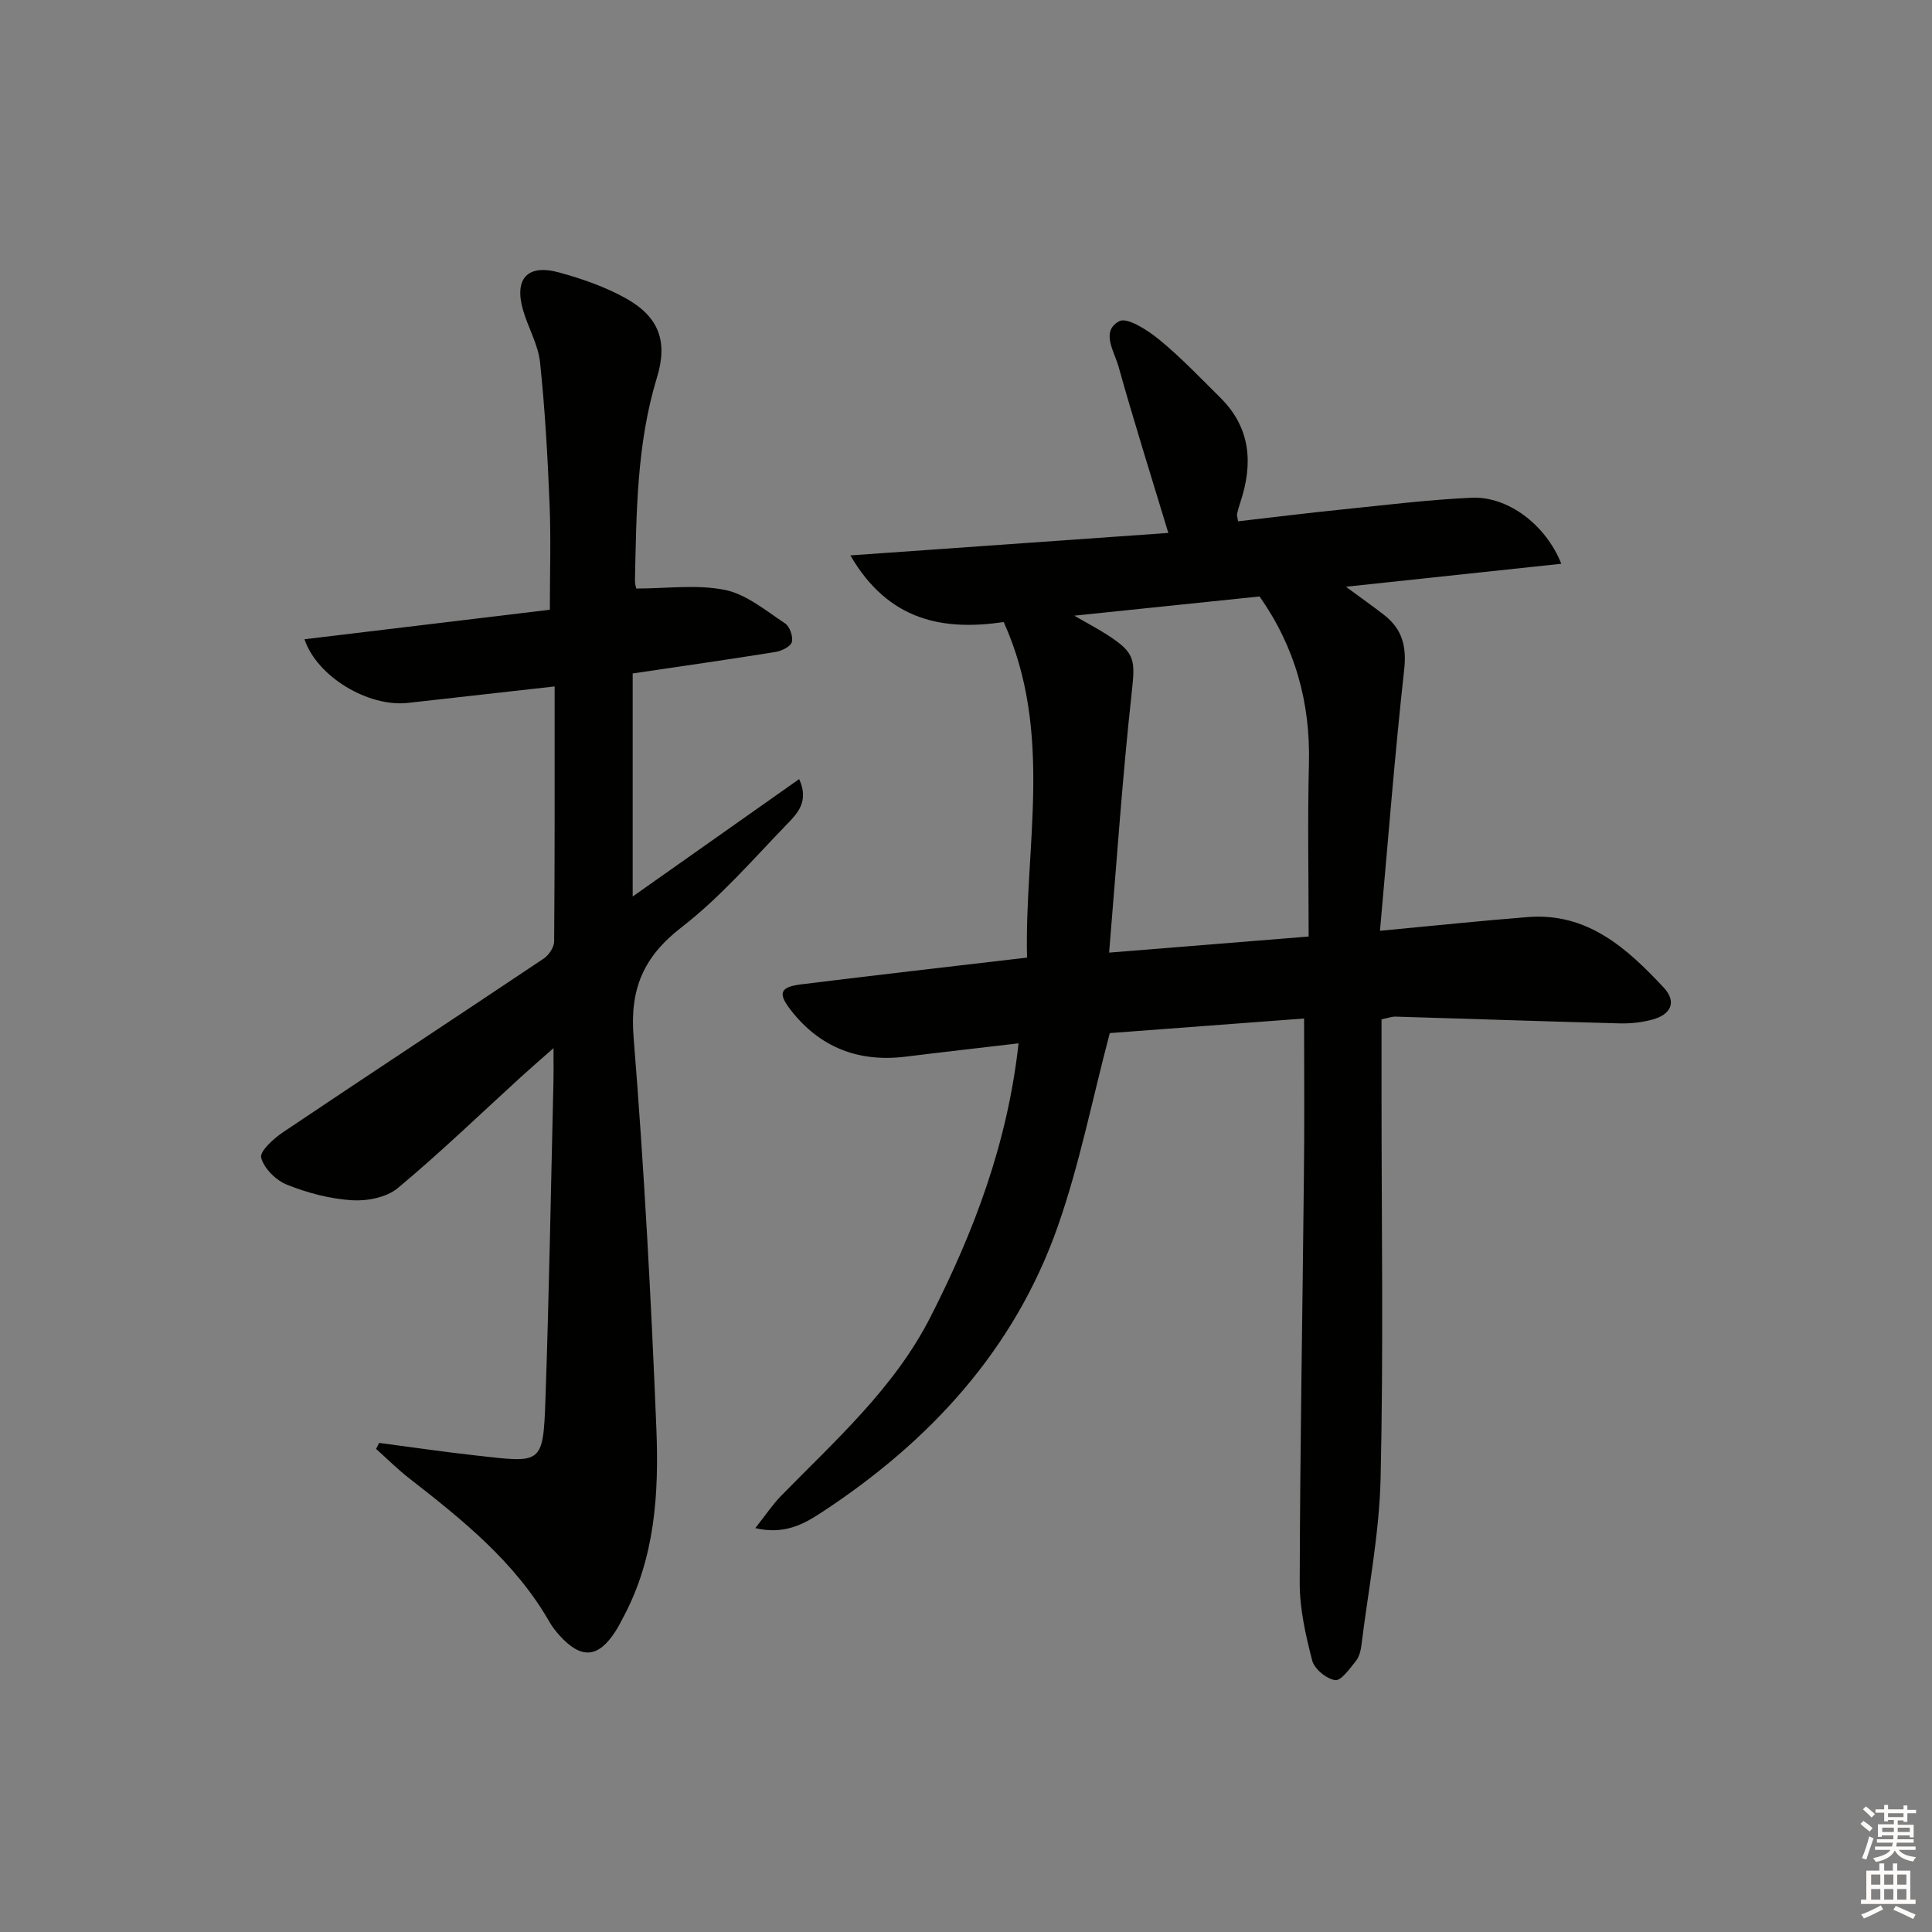 <svg enable-background="new 0 0 400 400" viewBox="0 0 400 400" xmlns="http://www.w3.org/2000/svg"><rect x="0" y="0" width="400" height="400" fill="#808080" stroke="none"/><path d="m270 210.87c-13.65 1.02-27.5 2.06-40.23 3.02-3.66 13.86-6.28 27.25-10.76 40-8.99 25.61-26.56 44.61-49 59.3-3.65 2.39-7.62 4.59-13.63 3.19 2.13-2.69 3.54-4.83 5.29-6.63 11.26-11.54 23.41-22.27 30.93-37 9.05-17.73 16.01-36.06 18.28-56.74-8.04.95-15.71 1.81-23.38 2.76-9.72 1.2-17.73-1.88-23.76-9.62-2.75-3.53-2.26-4.8 2.13-5.35 15.32-1.9 30.67-3.65 46.77-5.54-.57-22.85 5.59-46.35-4.83-69.47-12.49 1.83-23.83-.16-31.75-13.8 22.6-1.6 44.22-3.12 65.83-4.65-3.71-12.27-7.2-23.31-10.31-34.45-.87-3.1-3.75-7.31.15-9.39 1.66-.88 5.9 1.87 8.28 3.82 4.48 3.67 8.51 7.92 12.64 12.01 6.33 6.26 6.81 13.69 4.14 21.7-.26.78-.5 1.58-.67 2.38-.06.3.08.65.21 1.52 7.17-.82 14.36-1.72 21.56-2.45 8.92-.91 17.83-2.02 26.78-2.43 7.47-.34 15.34 5.52 18.58 13.67-14.63 1.56-28.97 3.09-44.59 4.76 3.23 2.38 5.57 4.03 7.83 5.78 3.76 2.9 4.78 6.45 4.23 11.36-1.96 17.77-3.35 35.6-5.01 54.09 11.23-1.05 20.91-2.08 30.62-2.84 12.32-.97 20.5 6.44 28.1 14.57 2.83 3.02 1.48 5.61-2.27 6.64-2.2.6-4.57.86-6.85.8-15.46-.41-30.92-.94-46.38-1.4-.78-.02-1.58.3-2.9.56v15.99c0 26.32.41 52.66-.19 78.96-.26 11.57-2.55 23.09-3.97 34.62-.14 1.13-.46 2.42-1.14 3.27-1.27 1.57-3.04 4.13-4.29 3.97-1.79-.24-4.31-2.3-4.76-4.04-1.36-5.25-2.6-10.73-2.59-16.12.07-27.81.58-55.61.86-83.42.15-10.94.05-21.87.05-33.4zm-40.37-13.64c14.42-1.16 27.6-2.22 41.31-3.33 0-12.26-.24-24.01.06-35.75.33-12.69-2.88-24.2-10.22-34.66-12.2 1.27-24.61 2.55-38.36 3.98 3.13 1.81 5.02 2.8 6.8 3.95 5.98 3.83 5.82 5.24 5.05 12.34-1.91 17.45-3.09 34.98-4.64 53.47z" fill="#010100"/><path d="m78.5 298.74c6.65.87 13.29 1.85 19.95 2.59 13.71 1.53 14 2.12 14.48-11.63.76-21.94 1.13-43.9 1.66-65.85.04-1.79.01-3.58.01-6.85-2.88 2.55-4.79 4.2-6.66 5.9-8.49 7.74-16.76 15.73-25.58 23.08-2.32 1.93-6.34 2.72-9.49 2.52-4.56-.29-9.2-1.52-13.46-3.22-2.27-.9-4.76-3.37-5.34-5.6-.34-1.3 2.59-3.97 4.55-5.28 17.93-12.05 36-23.91 53.95-35.94 1.07-.71 2.15-2.34 2.16-3.55.14-17.44.1-34.88.1-52.79-11.06 1.24-20.73 2.34-30.4 3.41-8.13.9-18.79-5.39-21.39-13.18 16.83-2.03 33.53-4.04 50.8-6.11 0-7.72.24-14.84-.06-21.94-.4-9.78-.94-19.56-1.97-29.28-.39-3.7-2.48-7.19-3.53-10.86-1.85-6.47.93-9.53 7.43-7.76 4.76 1.3 9.57 2.97 13.86 5.36 6.88 3.84 8.73 8.93 6.44 16.42-4.19 13.72-4.24 27.85-4.55 41.97-.02.79.25 1.58.27 1.7 6.36 0 12.59-.89 18.38.29 4.44.91 8.43 4.29 12.41 6.91.98.64 1.73 2.77 1.42 3.88-.27.96-2.15 1.86-3.43 2.06-9.64 1.55-19.31 2.93-29.52 4.44v46.18c11.78-8.31 22.93-16.17 34.47-24.31 2.14 4.68-.47 7.22-2.59 9.41-7.05 7.3-13.78 15.1-21.75 21.26-7.94 6.14-10.75 12.81-9.94 22.81 2.17 27 3.63 54.07 4.72 81.13.53 13.28-.29 26.64-6.81 38.84-.55 1.03-1.06 2.08-1.7 3.05-3.55 5.49-7.05 5.75-11.5.85-.78-.86-1.52-1.79-2.1-2.79-7.11-12.46-18.03-21.19-29.09-29.81-2.4-1.87-4.56-4.04-6.84-6.07.21-.4.42-.82.64-1.24z" fill="#010100"/><g fill="#fcfbfa"><path d="m385.2 377.6.6-.6c.6.4 1.3.9 1.9 1.5l-.6.7c-.8-.6-1.4-1.1-1.9-1.6zm.3 7.1c.6-1.4 1.1-2.9 1.5-4.5.3.1.6.3.9.4-.5 1.4-1 2.9-1.5 4.4zm.2-10.1.6-.6c.7.5 1.3 1.1 1.9 1.6l-.7.7c-.6-.6-1.2-1.2-1.8-1.7zm8.4-.8h.8v.9h1.8v.7h-1.8v1.8h-.8v-.3h-1.2v.9h3.3v2.6h-.8v-.4h-2.5c0 .3 0 .6-.1.8h3.4v.7h-3.5c0 .3-.1.6-.1.8h4v.7h-3.5c.7.9 1.9 1.3 3.6 1.5-.2.2-.4.5-.6.9-1.9-.3-3.2-1.1-3.8-2.3-.5 1.1-1.8 2-3.9 2.4-.2-.3-.4-.5-.6-.8 1.9-.4 3.1-.9 3.6-1.7h-3.2v-.7h3.5c.1-.2.1-.5.2-.8h-3.3v-.7h3.4c0-.2 0-.5 0-.8h-2.4v.3h-.8v-2.6h3.3v-.9h-1.2v.3h-.8v-1.8h-1.8v-.7h1.8v-.9h.8v.9h3.2zm-4.4 5.5h2.4c0-.3 0-.6 0-.9h-2.4zm1.2-3.1h3.2v-.8h-3.2zm4.4 2.2h-2.4v.9h2.5v-.9z"/><path d="m389.2 385.8h.9v1.5h1.8v-1.5h.9v1.5h2.7v6h1.1v.9h-11.3v-.9h1.1v-6h2.7v-1.5zm.2 8.7.5.8c-1.2.6-2.5 1.3-4 1.9-.2-.3-.3-.6-.6-.8 1.6-.6 3-1.3 4.1-1.9zm-2-4.3h1.9v-2.1h-1.9zm0 3.1h1.9v-2.2h-1.9zm2.7-3.1h1.9v-2.1h-1.9zm0 3.1h1.9v-2.2h-1.9zm2.4 1.3c1.4.6 2.7 1.2 4.1 1.8l-.5.9c-1.5-.7-2.8-1.4-4.1-1.9zm2.2-6.5h-1.9v2.1h1.9zm-1.9 5.2h1.9v-2.2h-1.9z"/></g></svg>